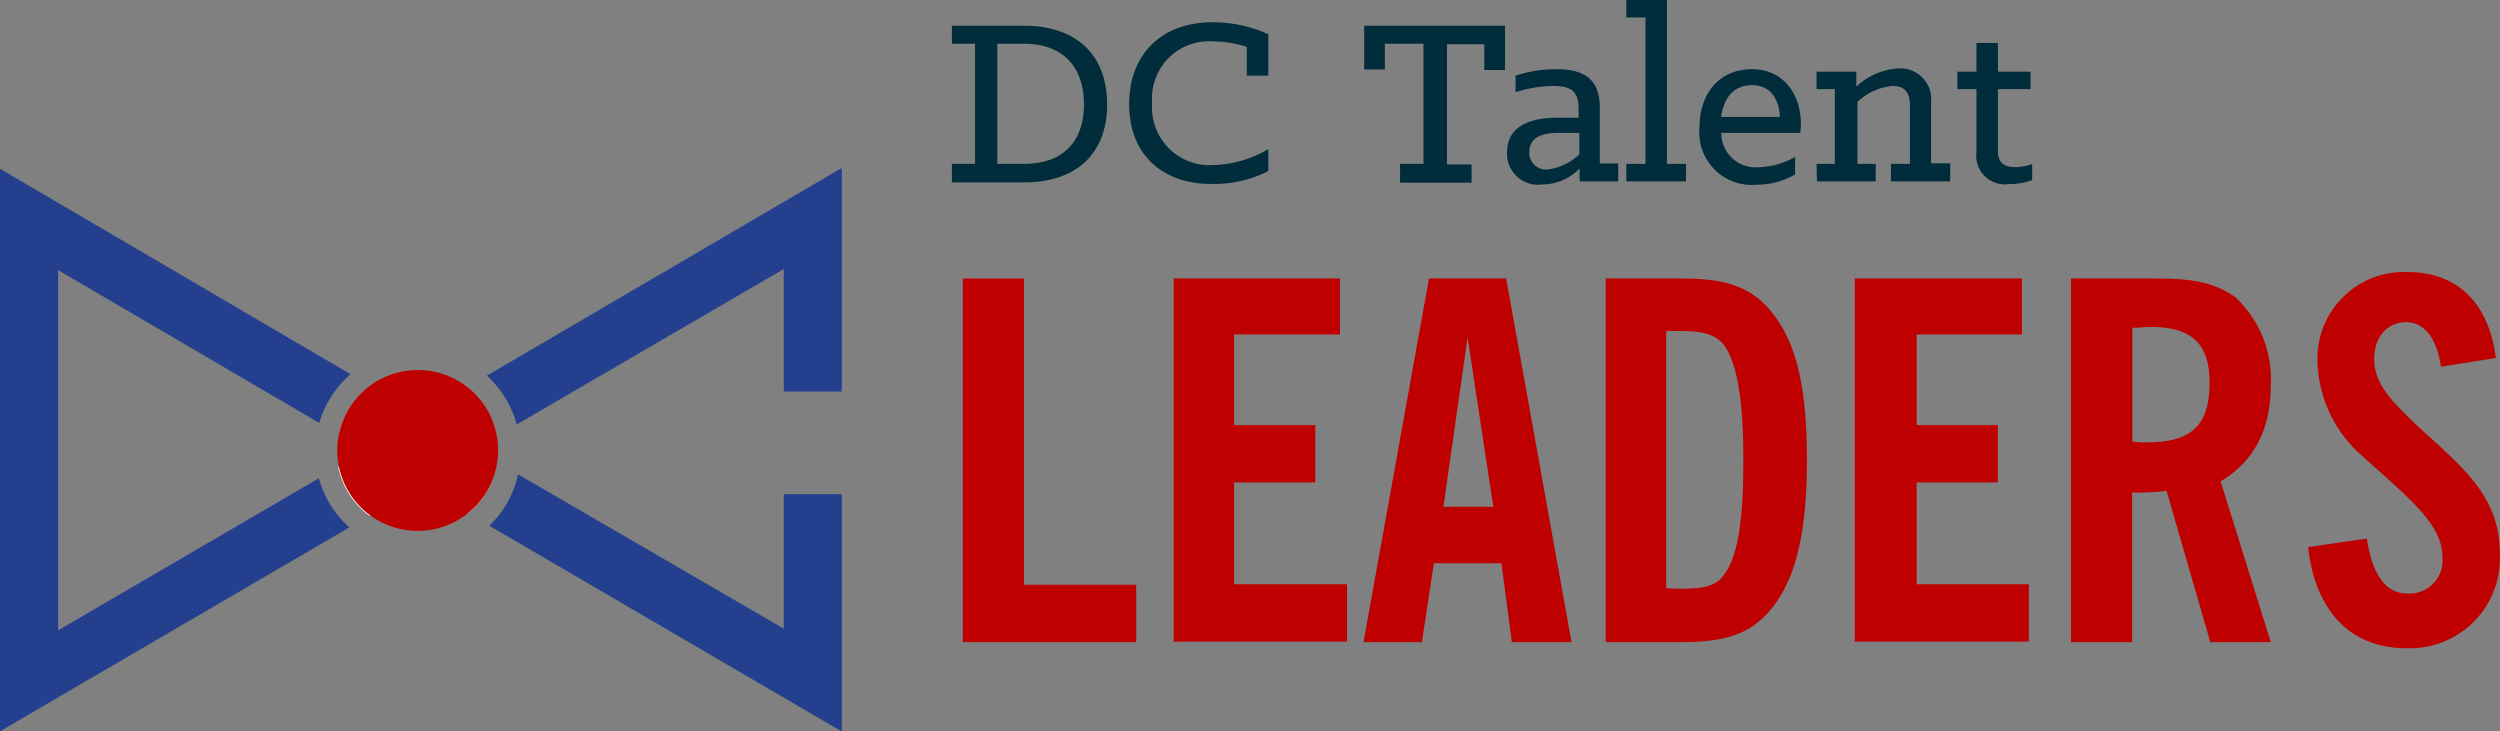 <svg xmlns="http://www.w3.org/2000/svg" viewBox="0 0 194.35 56.85"><rect x="0" y="0" width="194.35" height="56.85" fill="#808080" stroke="none"/><defs><style>.cls-1{fill:#012c3b;}.cls-2{fill:#bf0000;}.cls-3{fill:#fff;}.cls-4{fill:#243f8e;}</style></defs><title>Asset 3</title><g id="Layer_2" data-name="Layer 2"><g id="Layer_1-2" data-name="Layer 1"><path class="cls-1" d="M74,12.74h1.8V3.4H74V2h5.63c4,0,6.44,2.23,6.44,6.12s-2.48,6.06-6.44,6.06H74Zm5.63,0c3,0,4.64-1.73,4.64-4.64s-1.67-4.7-4.64-4.7h-2.1v9.34Z"/><path class="cls-1" d="M87.78,8.1c0-3.89,2.53-6.37,6.49-6.37a10.57,10.57,0,0,1,4.33.93V5.88H96.93V3.65a8.08,8.08,0,0,0-2.6-.43A4.43,4.43,0,0,0,89.57,8a4.48,4.48,0,0,0,4.82,4.83,8.84,8.84,0,0,0,4.21-1.24V13.3a9.28,9.28,0,0,1-4.33,1C90.44,14.35,87.78,12.06,87.78,8.1Z"/><path class="cls-1" d="M108.74,12.74h1.92V3.4h-3v2h-1.61V2H117V5.44h-1.61v-2h-2.9v9.34h1.91v1.42h-5.56V12.74Z"/><path class="cls-1" d="M117.16,11.81c0-2.1,2-2.66,3.89-2.66h1.67V8.47c0-1.3-.49-1.79-2-1.79a10,10,0,0,0-2.9.49V5.88a10,10,0,0,1,3.21-.5c2.23,0,3.34.87,3.34,3v4.33h1.43V14.1h-3v-1a4.07,4.07,0,0,1-2.9,1.24A2.41,2.41,0,0,1,117.16,11.81Zm5.62.19V10.33h-1.6c-1.24,0-2.29.31-2.29,1.48a1.3,1.3,0,0,0,1.48,1.36A4.42,4.42,0,0,0,122.78,12Z"/><path class="cls-1" d="M126.43,12.74h1.49V1.36h-1.49V0h3.16V12.74h1.48V14.1h-4.64Z"/><path class="cls-1" d="M132.12,9.9c0-2.66,1.55-4.52,4.09-4.52S140,7.48,140,9.59a3.12,3.12,0,0,1-.06.74h-6.13A2.67,2.67,0,0,0,136.7,13a6,6,0,0,0,2.85-.8v1.36a5.93,5.93,0,0,1-3,.8A4.08,4.08,0,0,1,132.12,9.9Zm1.67-.81h4.58c-.06-1.23-.62-2.47-2.16-2.47S134,7.73,133.79,9.09Z"/><path class="cls-1" d="M141.22,12.74h1.42V6.93h-1.42V5.57h3.09V6.74a5.13,5.13,0,0,1,3.28-1.42A2.4,2.4,0,0,1,150.12,8v4.7h1.49V14.1H147V12.74h1.48V8.23c0-.93-.31-1.55-1.36-1.55a4.59,4.59,0,0,0-2.72,1.24v4.82h1.42V14.1h-4.57Z"/><path class="cls-1" d="M153.65,11.81V6.93h-1.48V5.57h1.48V3.34h1.67V5.57h2.54V6.93h-2.54v4.76c0,1,.49,1.3,1.36,1.3a3.57,3.57,0,0,0,1.3-.25V14a5.07,5.07,0,0,1-1.79.31A2.23,2.23,0,0,1,153.65,11.81Z"/><path class="cls-2" d="M74.91,21.65h4.7V45.46h8.72v4.46H74.85V21.65Z"/><path class="cls-2" d="M91.24,21.65h12.93V26H95.94v7.05h6.31v4.45H95.94v7.92h8.78v4.46H91.24Z"/><path class="cls-2" d="M111.09,21.65h6l5.08,28.27h-4.64l-.81-6.13h-5.25l-.93,6.13H106Zm5,17.75-2-13.17L112.21,39.4Z"/><path class="cls-2" d="M124.83,21.65h5.81c3.28,0,5.44.49,7.18,2.72,2,2.54,2.65,6.25,2.65,11.38s-.68,8.91-2.65,11.44c-1.74,2.23-3.9,2.73-7.18,2.73h-5.81Zm5.87,24.12c1.67,0,2.72-.18,3.34-1.11,1.12-1.49,1.49-4.46,1.49-8.91s-.44-7.42-1.49-8.91c-.68-.86-1.73-1.11-3.34-1.11h-1.17v20Z"/><path class="cls-2" d="M144.25,21.65h12.93V26H149v7.05h6.31v4.45H149v7.92h8.72v4.46H144.19V21.65Z"/><path class="cls-2" d="M171.83,49.92l-3.4-11.76a17.79,17.79,0,0,1-2,.13h-.68V49.92H161V21.65h6.25c2.66,0,4.7.12,6.55,1.48a8.71,8.71,0,0,1,2.73,6.81c0,3.46-1.3,5.93-3.9,7.48l3.9,12.5Zm-4.94-15.53c3.46,0,4.88-1.3,4.88-4.64,0-3-1.36-4.33-4.57-4.33-.44,0-.87.06-1.43.06v8.85A7.46,7.46,0,0,0,166.89,34.39Z"/><path class="cls-2" d="M184,41.87q.64,4.27,3.15,4.27a2.57,2.57,0,0,0,2.72-2.84c0-2.54-2.53-4.52-6.24-7.86a10.09,10.09,0,0,1-3.47-7.36,6.73,6.73,0,0,1,7-6.93c3.84,0,6.31,2.35,6.87,6.68l-4.27.68c-.31-2.22-1.3-3.46-2.72-3.46s-2.47,1.11-2.47,2.85c0,2,1.42,3.34,3.34,5.19,3.65,3.34,6.43,5.51,6.43,10a7,7,0,0,1-7.3,7.3c-4.27,0-7.05-2.85-7.61-7.86Z"/><path class="cls-3" d="M28.79,30a6.22,6.22,0,0,0-2.44,3.78l1.86,1.09L28,35l.3.18-2,1.14a6.21,6.21,0,0,0,2.43,3.78l4-2.32,3.65,2.14a6.2,6.2,0,0,0,2.23-4l-1.37-.79.14-.09-.35-.2,1.56-.91a6.17,6.17,0,0,0-2.31-3.81l-3.65,2.14Z"/><path class="cls-4" d="M24.79,37.18,4.52,49V21l20.3,11.88a8,8,0,0,1,2.43-3.79L0,13.12V56.85L27.16,41A7.9,7.9,0,0,1,24.79,37.18Z"/><path class="cls-4" d="M60.93,48.87l-20.66-12a7.79,7.79,0,0,1-2.23,4l27.4,16V38.42H60.93Z"/><path class="cls-4" d="M37.85,29.2A8,8,0,0,1,40.17,33L60.93,20.91v9.53h4.51V13.06Z"/><path class="cls-2" d="M32.47,28.77A6.25,6.25,0,1,0,38.72,35,6.22,6.22,0,0,0,32.47,28.77Z"/></g></g></svg>